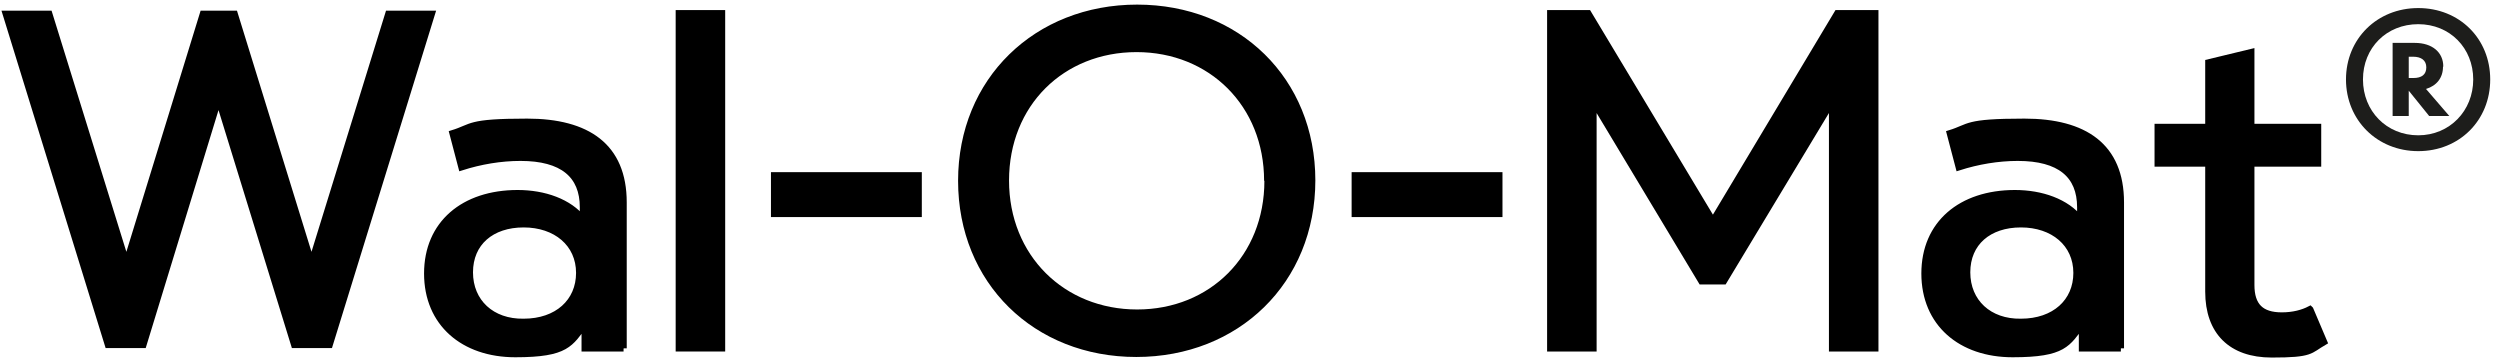 <?xml version="1.0" encoding="UTF-8"?>
<svg id="Layer_1" data-name="Layer 1" xmlns="http://www.w3.org/2000/svg" version="1.1" viewBox="0 0 868.4 125">
  <defs>
    <style>
      .cls-1 {
        fill: #1d1d1b;
        stroke-width: 0px;
      }

      .cls-1, .cls-2 {
        fill-rule: evenodd;
      }

      .cls-2 {
        fill: #000;
        stroke: #000;
        stroke-width: 2.2px;
      }
    </style>
  </defs>
  <g id="Symbols">
    <g id="Logo">
      <polygon id="Fill-1" class="cls-2" points="134.9 4.8 108.2 91.2 81.5 4.8 70.5 4.8 43.9 91.2 17.1 4.8 2 4.8 37.5 119.8 49.8 119.8 75.9 34.5 102.2 119.8 114.5 119.8 150 4.8 134.9 4.8"/>
      <g id="Group-15">
        <path id="Fill-2" class="cls-2" d="M216.6,121v-50.7c0-19.5-12.6-28-33.5-28s-18.7,1.8-25.9,4l3.1,11.8c6.6-2.1,13.6-3.3,20.5-3.3,14.6,0,21.7,6,21.7,17.2v4.2c-4.8-6.1-13.5-9.1-22.7-9.1-18.7,0-31.4,10.6-31.4,27.9s12.6,28,30.6,28,19-3.7,24.1-10.3v8.3h13.5ZM201.2,94.8c0,10-7.6,17-19.3,17-11.1.2-18.7-6.9-18.7-17.2s7.5-16.7,18.7-16.7,19.3,6.7,19.3,16.9h0Z"/>
        <polygon id="Fill-6" class="cls-2" points="235.8 121 250.8 121 250.8 4.6 235.8 4.6 235.8 121"/>
        <path id="Fill-8" class="cls-2" d="M455.8,62.7c0-34.9-25.9-60-60.8-60s-61.1,25.2-61.1,60.1,25.9,60.1,60.8,60.1,61.1-25.2,61.1-60.3M440.3,62.8c0,26.6-19.4,45.8-45.3,45.8s-45.6-19.2-45.6-45.9,19.5-45.7,45.4-45.7,45.4,19.2,45.4,45.8"/>
        <polygon id="Fill-9" class="cls-2" points="638.2 4.6 595 76.7 551.7 4.6 538.5 4.6 538.5 121 553.5 121 553.5 35.3 591 97.7 598.8 97.7 636.4 35.3 636.4 121 651.4 121 651.4 4.6 638.2 4.6"/>
        <path id="Fill-10" class="cls-2" d="M736.7,121v-50.7c0-19.5-12.6-28-33.5-28s-18.7,1.8-25.9,4l3.1,11.8c6.6-2.1,13.6-3.3,20.5-3.3,14.6,0,21.7,6,21.7,17.2v4.2c-4.8-6.1-13.5-9.1-22.7-9.1-18.7,0-31.4,10.6-31.4,27.9s12.6,28,30.6,28,19-3.7,24.1-10.3v8.3h13.5ZM721.3,94.8c0,10-7.6,17-19.3,17-11.1.2-18.7-6.9-18.7-17.2s7.5-16.7,18.7-16.7,19.3,6.7,19.3,16.9h0Z"/>
        <path id="Fill-11" class="cls-2" d="M802.4,107.4c-2.5,1.3-5.8,2.2-9.8,2.2-7.2,0-10.6-3.3-10.6-10.6v-42.2h23.2v-12.7h-23.2v-26l-14.9,3.6v22.4h-17.6v12.7h17.6v44.5c0,13.9,7.9,21.8,22,21.8s13-1.3,18.2-4.3l-4.8-11.3Z"/>
        <polygon id="Fill-12" class="cls-2" points="268.9 74.3 319.1 74.3 319.1 60.9 268.9 60.9 268.9 74.3"/>
        <polygon id="Fill-13" class="cls-2" points="470.6 74.3 520.8 74.3 520.8 60.9 470.6 60.9 470.6 74.3"/>
        <path id="Fill-14-Copy" class="cls-1" d="M840,2.8c-14.3,0-25.1,10.7-25.1,24.8s10.8,24.9,25.1,24.9,25-10.7,25-24.9-10.7-24.8-25-24.8M840,47c-11,0-19.2-8.4-19.2-19.4s8.2-19.2,19.2-19.2,19.1,8.3,19.1,19.2-8.2,19.4-19.1,19.4M848.7,23.1c0-4.9-3.8-8.2-9.9-8.2h-7.7v25.4h5.6v-8.8l7.1,8.8h7l-8.1-9.4c3.7-1.1,5.9-3.9,5.9-7.7M842.8,23.4c0,2.5-1.6,3.7-4.5,3.7h-1.6v-7.4h1.5c2.9,0,4.6,1.3,4.6,3.7"/>
      </g>
    </g>
  </g>
</svg>